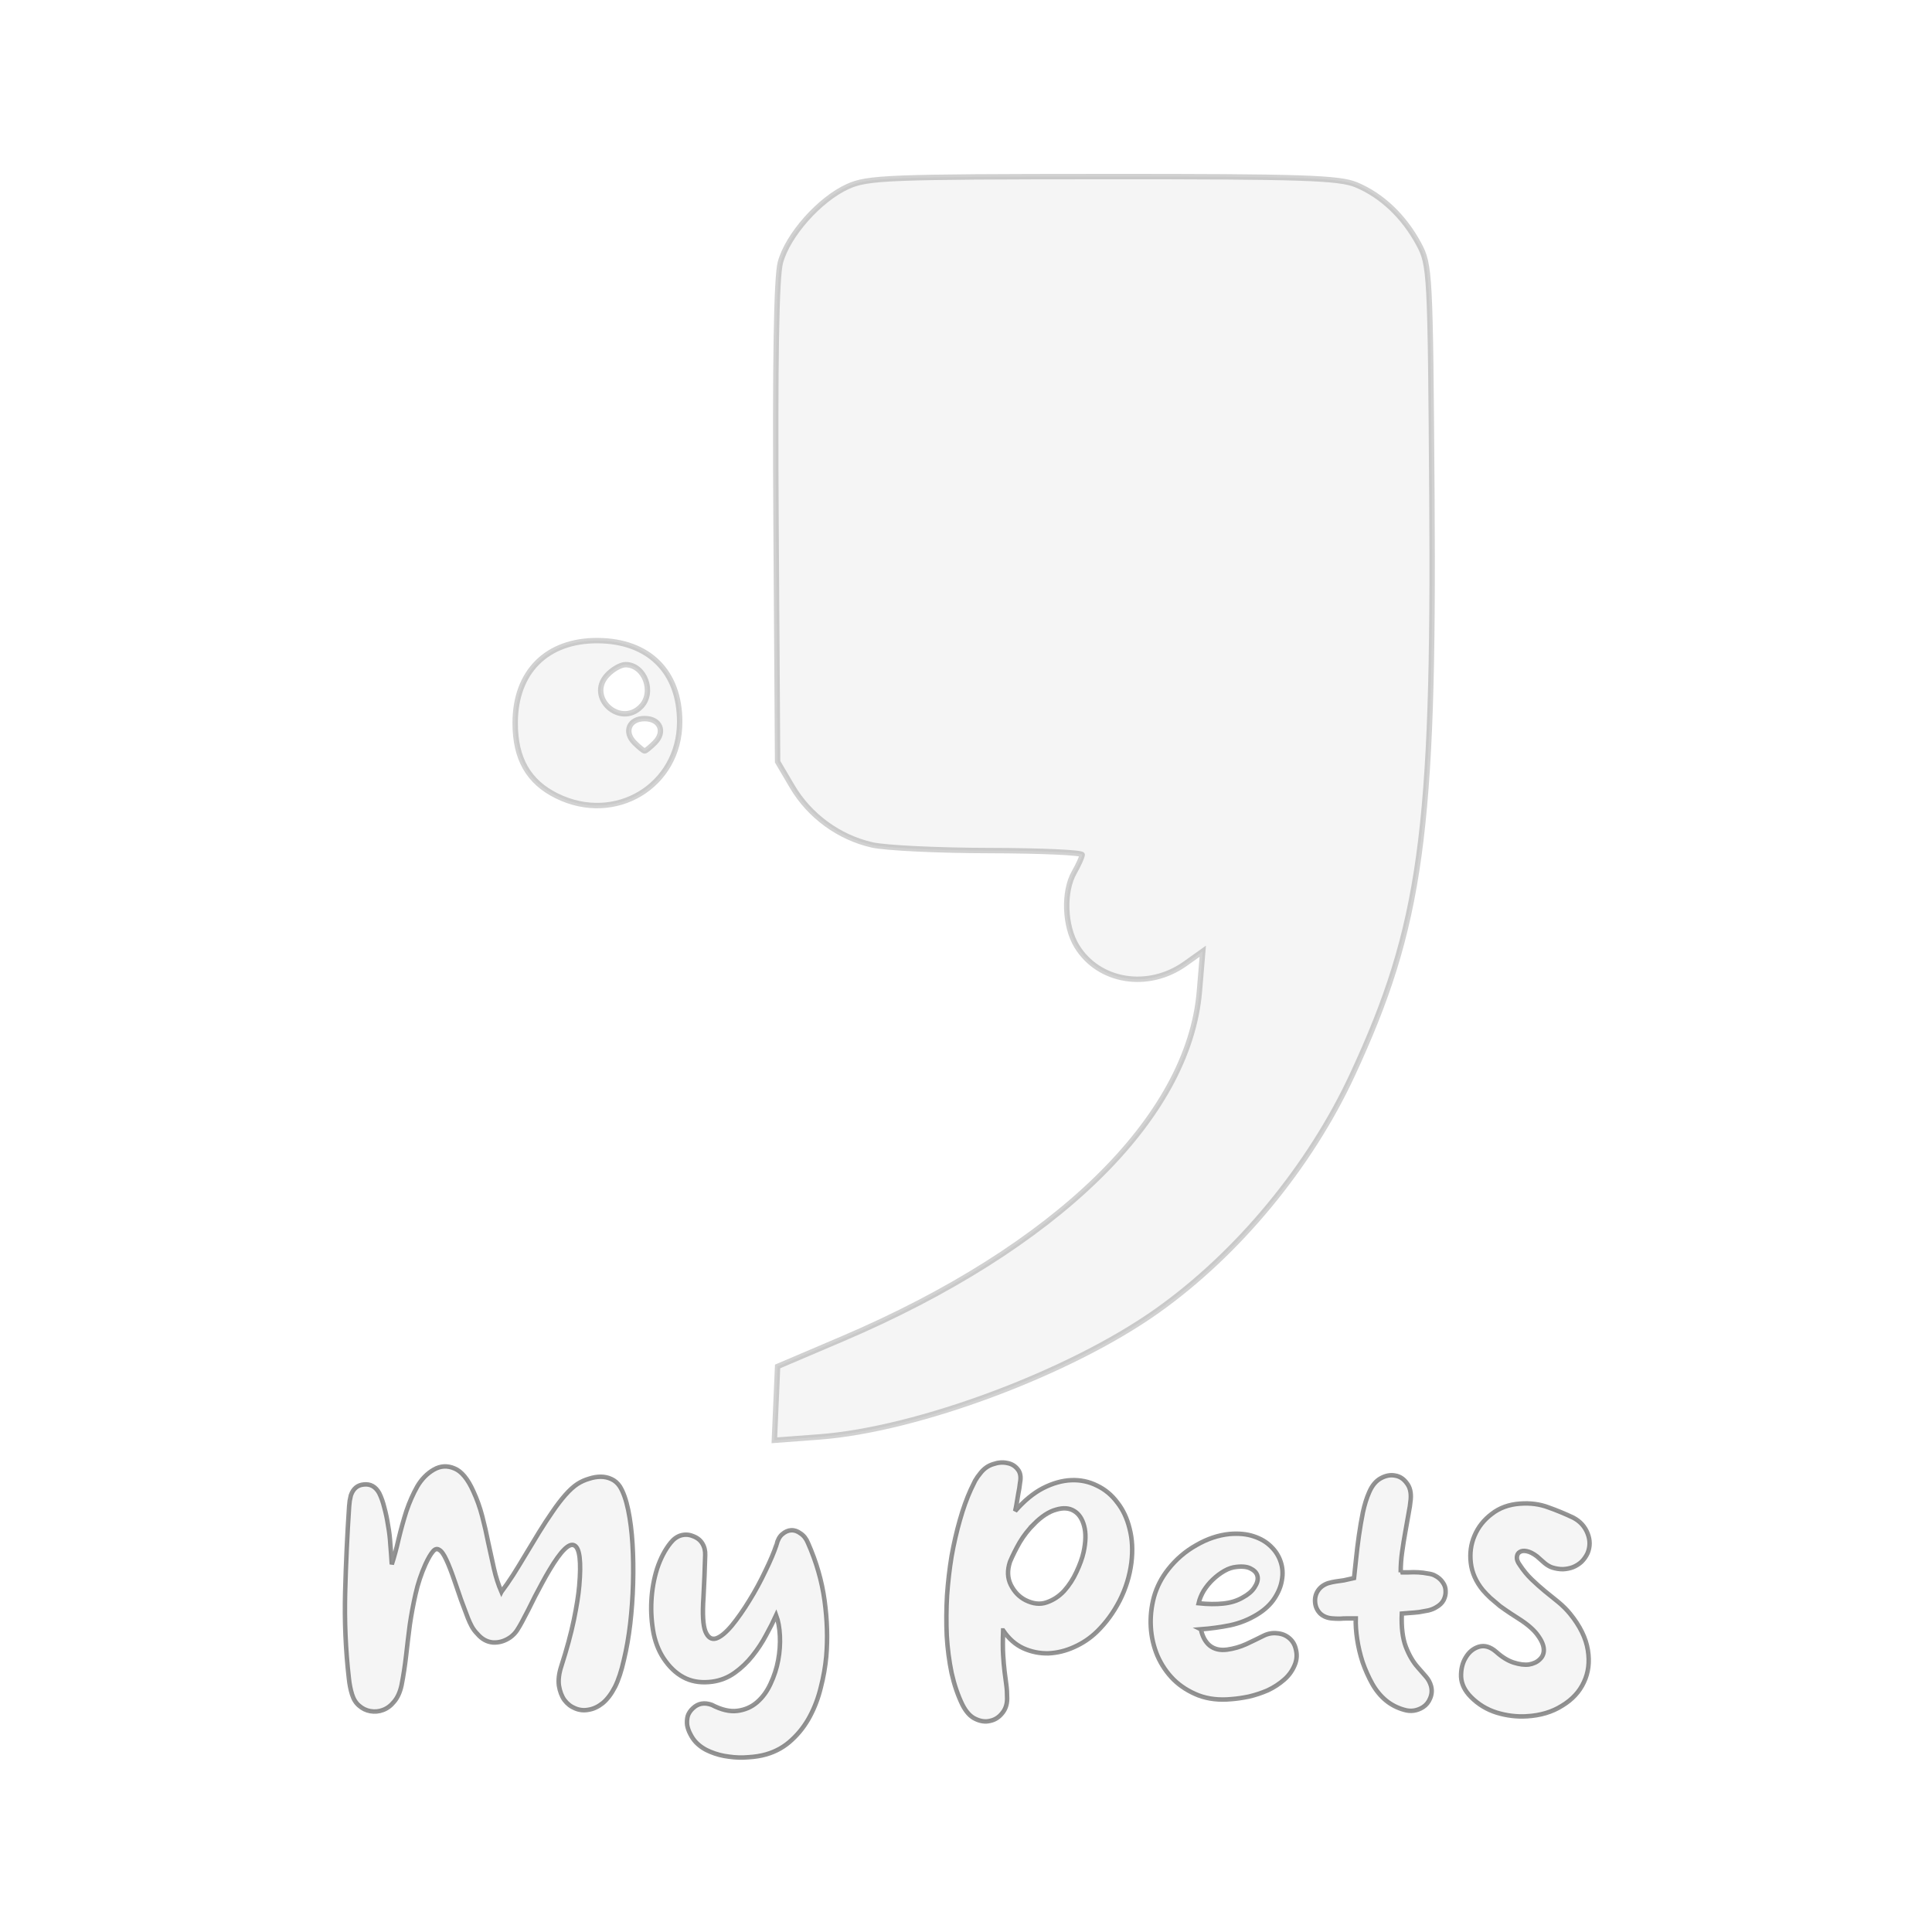 <?xml version="1.0" encoding="UTF-8" standalone="no"?>
<!-- Created with Inkscape (http://www.inkscape.org/) -->

<svg
   width="432.699"
   height="432.699"
   viewBox="0 0 114.485 114.485"
   version="1.1"
   id="svg2533"
   xml:space="preserve"
   inkscape:version="1.2 (dc2aedaf03, 2022-05-15)"
   sodipodi:docname="logo2.svg"
   xmlns:inkscape="http://www.inkscape.org/namespaces/inkscape"
   xmlns:sodipodi="http://sodipodi.sourceforge.net/DTD/sodipodi-0.dtd"
   xmlns="http://www.w3.org/2000/svg"
   xmlns:svg="http://www.w3.org/2000/svg"><sodipodi:namedview
     id="namedview2535"
     pagecolor="#ffffff"
     bordercolor="#000000"
     borderopacity="0"
     inkscape:showpageshadow="2"
     inkscape:pageopacity="0.0"
     inkscape:pagecheckerboard="0"
     inkscape:deskcolor="#d1d1d1"
     inkscape:document-units="px"
     showgrid="false"
     inkscape:zoom="0.66142459"
     inkscape:cx="27.969931"
     inkscape:cy="300.86574"
     inkscape:window-width="1366"
     inkscape:window-height="705"
     inkscape:window-x="-8"
     inkscape:window-y="-8"
     inkscape:window-maximized="1"
     inkscape:current-layer="g3042" /><defs
     id="defs2530"><rect
       x="36.348"
       y="162.498"
       width="324.996"
       height="230.918"
       id="rect302" /><rect
       x="36.348"
       y="162.498"
       width="324.996"
       height="230.918"
       id="rect302-4" /><rect
       x="36.348"
       y="162.498"
       width="324.996"
       height="230.918"
       id="rect3012" /><filter
       inkscape:collect="always"
       style="color-interpolation-filters:sRGB"
       id="filter3018"
       x="-0.137"
       y="-0.137"
       width="1.275"
       height="1.274"><feGaussianBlur
         inkscape:collect="always"
         stdDeviation="0.492"
         id="feGaussianBlur3020" /></filter><filter
       inkscape:collect="always"
       style="color-interpolation-filters:sRGB"
       id="filter3022"
       x="-0.035"
       y="-0.018"
       width="1.069"
       height="1.036"><feGaussianBlur
         inkscape:collect="always"
         stdDeviation="0.492"
         id="feGaussianBlur3024" /></filter><filter
       inkscape:collect="always"
       style="color-interpolation-filters:sRGB"
       id="filter3026"
       x="-0.018"
       y="-0.075"
       width="1.036"
       height="1.15"><feGaussianBlur
         inkscape:collect="always"
         stdDeviation="1.859"
         id="feGaussianBlur3028" /></filter></defs><g
     inkscape:label="Capa 1"
     inkscape:groupmode="layer"
     id="layer1"
     style="display:inline" /><g
     inkscape:groupmode="layer"
     id="layer2"
     inkscape:label="Capa 2"><g
       id="g3042"
       transform="translate(-0.472,-3.442)"
       style="display:inline"><path
         d="m 33.467,50.606 c -1.68,-0.828 -2.467,-2.206 -2.467,-4.319 0,-3.035 1.878,-4.907 4.899,-4.884 3.02,0.023 4.851,1.843 4.849,4.818 -0.003,3.793 -3.818,6.091 -7.281,4.385 z m 5.807,-3.153 c 0.645,-0.645 0.314,-1.429 -0.603,-1.429 -0.917,0 -1.248,0.784 -0.603,1.429 0.269,0.269 0.54,0.489 0.603,0.489 0.063,0 0.334,-0.22 0.603,-0.489 z m -0.827,-2.132 c 0.838,-0.838 0.235,-2.493 -0.909,-2.493 -0.289,0 -0.787,0.288 -1.106,0.641 -1.177,1.301 0.773,3.094 2.015,1.853 z"
         style="display:inline;fill:#f5f5f5;fill-opacity:1;stroke:none;stroke-width:0.32;stroke-opacity:1"
         id="path12554" /><path
         style="display:inline;fill:#f5f5f5;fill-opacity:1;stroke:none;stroke-width:0.32;stroke-opacity:1"
         d="m 46.455,86.602 0.096,-2.188 3.836,-1.635 C 63.031,77.387 70.916,69.713 71.546,62.185 l 0.199,-2.376 -1.039,0.74 c -2.194,1.562 -5.131,1.088 -6.428,-1.039 -0.732,-1.2 -0.8,-3.237 -0.147,-4.379 0.251,-0.44 0.462,-0.907 0.468,-1.039 0.006,-0.132 -2.47,-0.243 -5.502,-0.248 -3.033,-0.005 -6.161,-0.155 -6.952,-0.336 -1.968,-0.449 -3.709,-1.725 -4.735,-3.469 L 46.551,48.579 46.458,34.436 c -0.062,-9.51 0.022,-14.568 0.257,-15.44 0.437,-1.622 2.311,-3.735 3.991,-4.501 1.173,-0.534 2.42,-0.583 15.113,-0.589 11.795,-0.006 14.01,0.066 15.023,0.489 1.507,0.63 2.814,1.867 3.695,3.499 0.672,1.244 0.692,1.645 0.786,15.001 0.139,19.828 -0.634,25.443 -4.71,34.229 -2.528,5.449 -6.775,10.586 -11.565,13.988 -5.166,3.669 -14.207,7.045 -20.036,7.48 l -2.653,0.198 z"
         id="path4225"
         sodipodi:nodetypes="ssscsssccssccssccsssssccs" /><g
         aria-label="My Pets"
         transform="matrix(0.265,0,0,0.265,10.749,45.203)"
         id="text300"
         style="white-space:pre;shape-inside:url(#rect302);display:inline;fill:#f5f5f5;fill-rule:evenodd"><path
           d="m 73.34,198.358 q 1.216,-1.6 2.624,-3.776 1.408,-2.24 2.816,-4.608 1.472,-2.432 2.944,-4.864 1.536,-2.496 3.008,-4.608 1.472,-2.176 2.88,-3.776 1.472,-1.664 2.752,-2.496 1.216,-0.768 2.56,-1.152 1.344,-0.448 2.624,-0.448 1.28,0 2.368,0.512 1.152,0.512 1.92,1.664 1.152,1.856 1.856,5.248 0.704,3.392 0.96,7.616 0.256,4.16 0.128,8.832 -0.128,4.608 -0.64,9.024 -0.512,4.352 -1.408,8.064 -0.832,3.712 -1.984,6.016 -1.216,2.368 -2.752,3.648 -1.536,1.216 -3.136,1.472 -1.6,0.32 -3.072,-0.32 -1.408,-0.576 -2.368,-1.856 -0.896,-1.28 -1.216,-3.2 -0.256,-1.92 0.512,-4.288 1.856,-5.76 2.816,-10.368 0.96,-4.672 1.216,-7.68 0.704,-8.128 -1.088,-9.024 -1.728,-0.96 -5.568,5.504 -0.768,1.28 -1.6,2.816 -0.768,1.472 -1.6,3.008 -0.768,1.536 -1.536,3.072 -0.768,1.472 -1.408,2.688 -0.512,0.96 -1.088,1.856 -0.576,0.896 -1.536,1.6 -1.856,1.28 -3.904,1.152 -1.984,-0.192 -3.456,-1.92 -0.704,-0.704 -1.216,-1.6 -0.512,-0.96 -0.896,-1.92 -0.768,-2.048 -1.536,-4.096 -0.704,-2.048 -1.408,-4.096 -1.088,-3.2 -1.92,-4.928 -0.832,-1.792 -1.6,-2.176 -0.704,-0.448 -1.408,0.448 -0.704,0.832 -1.6,2.752 -1.472,3.264 -2.24,6.72 -0.768,3.392 -1.28,6.848 -0.448,3.456 -0.832,6.912 -0.384,3.392 -1.024,6.656 -0.512,2.304 -1.664,3.648 -1.088,1.344 -2.496,1.856 -1.344,0.512 -2.816,0.256 -1.408,-0.256 -2.496,-1.216 -1.088,-0.896 -1.6,-2.56 -0.512,-1.664 -0.704,-3.584 -1.088,-9.472 -0.832,-19.2 0.256,-9.792 0.896,-19.264 0.064,-0.576 0.128,-1.216 0.128,-0.64 0.256,-1.216 0.768,-2.24 2.88,-2.432 2.24,-0.256 3.456,1.92 0.704,1.408 1.152,3.264 0.512,1.856 0.832,3.968 0.384,2.048 0.512,4.288 0.192,2.24 0.32,4.416 0.832,-2.56 1.536,-5.696 0.768,-3.2 1.728,-6.208 1.024,-3.008 2.432,-5.504 1.472,-2.496 3.712,-3.776 2.24,-1.28 4.608,-0.256 2.368,0.96 4.224,5.12 1.216,2.624 1.984,5.568 0.768,2.944 1.344,5.888 0.64,2.944 1.28,5.824 0.64,2.816 1.664,5.184 z"
           style="font-size:64px;font-family:'Waffle Story';-inkscape-font-specification:'Waffle Story, Normal'"
           id="path3190" /><path
           d="m 134.844,187.862 q 0.384,-1.6 1.28,-2.368 0.96,-0.832 1.984,-0.896 1.088,-0.064 2.112,0.704 1.088,0.704 1.664,2.112 2.816,6.336 3.712,12.864 0.896,6.528 0.384,12.544 -0.32,3.456 -1.216,6.912 -0.832,3.456 -2.432,6.464 -1.6,3.008 -4.032,5.248 -2.432,2.304 -5.76,3.264 -1.792,0.512 -3.968,0.64 -2.176,0.192 -4.352,-0.128 -2.176,-0.256 -4.16,-1.088 -1.92,-0.768 -3.264,-2.176 -0.704,-0.768 -1.216,-1.792 -0.512,-0.96 -0.704,-1.984 -0.128,-1.024 0.128,-2.048 0.32,-0.96 1.152,-1.728 1.728,-1.664 4.224,-0.768 3.2,1.664 5.696,1.344 2.56,-0.32 4.416,-1.92 1.856,-1.6 3.008,-4.096 1.216,-2.56 1.728,-5.312 0.512,-2.752 0.384,-5.44 -0.128,-2.688 -0.832,-4.608 -0.896,1.984 -2.24,4.416 -1.28,2.432 -3.072,4.672 -1.728,2.176 -3.968,3.776 -2.24,1.6 -4.992,1.984 -3.328,0.448 -5.888,-0.704 -2.56,-1.152 -4.544,-3.84 -1.92,-2.56 -2.688,-6.144 -0.704,-3.648 -0.512,-7.36 0.192,-3.776 1.28,-7.232 1.152,-3.456 3.008,-5.76 1.024,-1.28 2.304,-1.664 1.344,-0.384 2.624,0.128 1.472,0.512 2.176,1.664 0.704,1.152 0.64,2.624 -0.128,4.736 -0.384,9.408 -0.384,5.632 0.448,7.68 0.832,1.984 2.368,1.536 1.536,-0.512 3.52,-2.88 1.984,-2.432 3.904,-5.568 1.984,-3.2 3.584,-6.592 1.664,-3.392 2.496,-5.888 z"
           style="font-size:64px;font-family:'Waffle Story';-inkscape-font-specification:'Waffle Story, Normal'"
           id="path3192" /><path
           d="m 185.532,206.998 q -0.128,3.328 0,5.44 0.128,2.112 0.32,3.712 0.192,1.536 0.384,2.944 0.192,1.344 0.192,3.136 0,1.984 -1.152,3.328 -1.088,1.344 -2.688,1.664 -1.536,0.384 -3.264,-0.448 -1.664,-0.768 -2.88,-3.136 -1.536,-3.136 -2.432,-7.104 -0.832,-4.032 -1.088,-8.384 -0.192,-4.416 0.064,-8.96 0.32,-4.544 1.024,-8.832 0.768,-4.288 1.856,-8.064 1.088,-3.84 2.432,-6.784 0.512,-1.088 0.96,-1.984 0.512,-0.896 1.216,-1.728 1.152,-1.472 2.816,-1.984 1.664,-0.576 3.136,-0.256 1.472,0.256 2.368,1.408 0.896,1.088 0.512,3.008 -0.128,1.216 -0.384,2.432 -0.192,1.152 -0.384,2.304 -0.064,0.32 -0.128,0.704 -0.064,0.32 -0.192,0.896 3.008,-3.456 6.208,-5.12 3.264,-1.664 6.336,-1.792 3.072,-0.128 5.76,1.216 2.688,1.28 4.544,3.776 1.92,2.432 2.752,5.888 0.896,3.456 0.384,7.616 -0.576,4.416 -2.624,8.448 -2.048,3.968 -5.056,6.912 -2.24,2.176 -5.12,3.456 -2.816,1.28 -5.76,1.408 -2.944,0.064 -5.632,-1.152 -2.624,-1.216 -4.48,-3.968 z m 6.912,-23.808 q -1.856,1.856 -3.2,4.096 -1.28,2.24 -2.176,4.352 -0.96,2.88 0.192,5.184 1.152,2.304 3.264,3.392 2.56,1.28 4.736,0.512 2.24,-0.768 3.904,-2.56 1.664,-1.856 2.752,-4.224 1.152,-2.432 1.6,-4.416 0.768,-3.52 0.128,-5.888 -0.64,-2.432 -2.304,-3.392 -1.6,-0.96 -3.968,-0.256 -2.368,0.64 -4.928,3.2 z"
           style="font-size:64px;font-family:'Waffle Story';-inkscape-font-specification:'Waffle Story, Normal'"
           id="path3194" /><path
           d="m 229.756,206.742 q 0.512,2.432 1.984,3.648 1.536,1.216 3.904,0.896 2.24,-0.32 4.224,-1.216 2.048,-0.96 3.968,-1.92 1.472,-0.704 3.008,-0.512 1.6,0.128 2.752,1.152 1.088,0.96 1.408,2.496 0.384,1.536 -0.128,3.072 -0.768,2.112 -2.432,3.584 -1.664,1.472 -3.712,2.432 -2.048,0.896 -4.224,1.408 -2.176,0.448 -3.968,0.576 -4.032,0.384 -7.296,-0.832 -3.264,-1.28 -5.568,-3.52 -2.304,-2.304 -3.648,-5.376 -1.28,-3.072 -1.472,-6.4 -0.192,-3.392 0.704,-6.72 0.96,-3.392 3.2,-6.208 2.624,-3.328 6.272,-5.376 3.648,-2.112 7.424,-2.496 3.072,-0.256 5.376,0.512 2.368,0.768 3.904,2.304 1.536,1.472 2.176,3.456 0.64,1.92 0.256,4.032 -0.32,2.048 -1.664,4.096 -1.344,2.048 -3.84,3.584 -2.816,1.728 -6.08,2.432 -3.2,0.64 -6.528,0.896 z m -0.512,-5.824 q 3.072,0.32 5.504,0.064 2.496,-0.256 4.352,-1.344 1.792,-0.96 2.624,-2.24 0.896,-1.344 0.704,-2.432 -0.192,-1.088 -1.408,-1.728 -1.152,-0.704 -3.328,-0.448 -1.344,0.128 -2.688,0.896 -1.344,0.768 -2.56,1.92 -1.152,1.088 -2.048,2.496 -0.832,1.408 -1.152,2.816 z"
           style="font-size:64px;font-family:'Waffle Story';-inkscape-font-specification:'Waffle Story, Normal'"
           id="path3196" /><path
           d="m 274.428,194.006 q 0.768,0 1.792,0 1.088,-0.064 2.176,0 1.088,0.064 2.048,0.256 1.024,0.128 1.6,0.448 1.152,0.576 1.792,1.536 0.64,0.896 0.64,1.92 0.064,1.024 -0.448,2.048 -0.512,0.96 -1.664,1.6 -0.704,0.448 -1.728,0.704 -1.024,0.192 -2.112,0.384 -1.088,0.128 -2.176,0.192 -1.024,0.064 -1.664,0.128 -0.192,4.544 0.896,7.424 1.088,2.816 2.688,4.608 0.96,1.088 1.792,2.048 0.832,0.96 1.152,2.112 0.384,1.408 -0.192,2.752 -0.512,1.28 -1.6,1.984 -2.048,1.28 -4.288,0.576 -2.24,-0.64 -3.968,-2.048 -1.792,-1.472 -3.072,-3.712 -1.28,-2.304 -2.176,-4.864 -0.832,-2.56 -1.216,-5.12 -0.384,-2.56 -0.32,-4.672 h -1.92 q -0.832,0 -1.664,0.064 -0.832,0 -1.664,-0.064 -1.664,-0.128 -2.688,-1.088 -1.024,-1.024 -1.152,-2.496 -0.128,-1.472 0.64,-2.624 0.768,-1.152 2.24,-1.664 0.896,-0.256 1.728,-0.384 0.896,-0.128 1.792,-0.256 0.576,-0.128 1.152,-0.256 0.576,-0.128 1.152,-0.256 0.192,-1.728 0.448,-4.224 0.256,-2.56 0.64,-5.248 0.384,-2.688 0.896,-5.248 0.576,-2.624 1.408,-4.48 0.96,-2.24 2.624,-3.136 1.664,-0.896 3.2,-0.576 1.536,0.256 2.56,1.664 1.088,1.344 0.896,3.648 -0.128,1.472 -0.512,3.392 -0.32,1.856 -0.704,3.968 -0.384,2.112 -0.704,4.416 -0.32,2.24 -0.32,4.544 z"
           style="font-size:64px;font-family:'Waffle Story';-inkscape-font-specification:'Waffle Story, Normal'"
           id="path3198" /><path
           d="m 302.588,226.198 q -3.392,0.192 -6.72,-0.832 -3.264,-1.024 -5.696,-3.456 -2.112,-2.112 -2.24,-4.544 -0.064,-2.496 1.024,-4.288 1.088,-1.856 2.944,-2.432 1.92,-0.576 3.904,1.152 1.92,1.728 3.84,2.368 1.984,0.64 3.456,0.448 1.536,-0.256 2.432,-1.152 0.96,-0.896 0.896,-2.24 -0.064,-1.408 -1.344,-3.136 -1.216,-1.728 -3.968,-3.52 -1.024,-0.64 -2.176,-1.408 -1.152,-0.768 -2.304,-1.6 -1.088,-0.896 -2.112,-1.792 -0.96,-0.896 -1.728,-1.792 -2.304,-2.816 -2.688,-6.08 -0.384,-3.264 0.832,-6.08 1.216,-2.88 3.84,-4.864 2.624,-2.048 6.336,-2.304 3.456,-0.256 6.336,0.832 2.88,1.024 5.568,2.304 2.304,1.216 3.2,3.52 0.896,2.24 0,4.416 -0.512,1.088 -1.344,1.92 -0.832,0.768 -1.92,1.216 -1.024,0.384 -2.24,0.448 -1.216,0 -2.432,-0.384 -0.896,-0.32 -1.728,-1.024 -0.832,-0.768 -1.664,-1.472 -1.28,-0.96 -2.304,-1.152 -0.96,-0.192 -1.536,0.192 -0.576,0.32 -0.64,1.152 -0.064,0.768 0.64,1.728 1.216,1.856 2.688,3.264 1.472,1.408 2.944,2.624 1.536,1.216 3.008,2.432 1.472,1.216 2.624,2.624 3.328,4.096 3.968,8.128 0.64,3.968 -0.896,7.168 -1.472,3.2 -4.864,5.248 -3.328,2.112 -7.936,2.368 z"
           style="font-size:64px;font-family:'Waffle Story';-inkscape-font-specification:'Waffle Story, Normal';display:inline"
           id="path3200" /></g><path
         d="m 33.467,50.606 c -1.68,-0.828 -2.467,-2.206 -2.467,-4.319 0,-3.035 1.878,-4.907 4.899,-4.884 3.02,0.023 4.851,1.843 4.849,4.818 -0.003,3.793 -3.818,6.091 -7.281,4.385 z m 5.807,-3.153 c 0.645,-0.645 0.314,-1.429 -0.603,-1.429 -0.917,0 -1.248,0.784 -0.603,1.429 0.269,0.269 0.54,0.489 0.603,0.489 0.063,0 0.334,-0.22 0.603,-0.489 z m -0.827,-2.132 c 0.838,-0.838 0.235,-2.493 -0.909,-2.493 -0.289,0 -0.787,0.288 -1.106,0.641 -1.177,1.301 0.773,3.094 2.015,1.853 z"
         style="opacity:0.423;fill:none;fill-opacity:1;stroke:#000000;stroke-width:0.32;stroke-opacity:0.99;filter:url(#filter3018)"
         id="path3004" /><path
         style="opacity:0.423;fill:none;fill-opacity:1;stroke:#000000;stroke-width:0.32;stroke-opacity:1;filter:url(#filter3022)"
         d="m 46.455,86.602 0.096,-2.188 3.836,-1.635 C 63.031,77.387 70.916,69.713 71.546,62.185 l 0.199,-2.376 -1.039,0.74 c -2.194,1.562 -5.131,1.088 -6.428,-1.039 -0.732,-1.2 -0.8,-3.237 -0.147,-4.379 0.251,-0.44 0.462,-0.907 0.468,-1.039 0.006,-0.132 -2.47,-0.243 -5.502,-0.248 -3.033,-0.005 -6.161,-0.155 -6.952,-0.336 -1.968,-0.449 -3.709,-1.725 -4.735,-3.469 L 46.551,48.579 46.458,34.436 c -0.062,-9.51 0.022,-14.568 0.257,-15.44 0.437,-1.622 2.311,-3.735 3.991,-4.501 1.173,-0.534 2.42,-0.583 15.113,-0.589 11.795,-0.006 14.01,0.066 15.023,0.489 1.507,0.63 2.814,1.867 3.695,3.499 0.672,1.244 0.692,1.645 0.786,15.001 0.139,19.828 -0.634,25.443 -4.71,34.229 -2.528,5.449 -6.775,10.586 -11.565,13.988 -5.166,3.669 -14.207,7.045 -20.036,7.48 l -2.653,0.198 z"
         id="path3006"
         sodipodi:nodetypes="ssscsssccssccssccsssssccs" /><g
         aria-label="My Pets"
         transform="matrix(0.265,0,0,0.265,10.749,45.203)"
         id="text3010"
         style="white-space:pre;shape-inside:url(#rect3012);display:inline;opacity:0.423;fill:none;fill-rule:evenodd;stroke:#000000;filter:url(#filter3026)"><path
           d="m 73.34,198.358 q 1.216,-1.6 2.624,-3.776 1.408,-2.24 2.816,-4.608 1.472,-2.432 2.944,-4.864 1.536,-2.496 3.008,-4.608 1.472,-2.176 2.88,-3.776 1.472,-1.664 2.752,-2.496 1.216,-0.768 2.56,-1.152 1.344,-0.448 2.624,-0.448 1.28,0 2.368,0.512 1.152,0.512 1.92,1.664 1.152,1.856 1.856,5.248 0.704,3.392 0.96,7.616 0.256,4.16 0.128,8.832 -0.128,4.608 -0.64,9.024 -0.512,4.352 -1.408,8.064 -0.832,3.712 -1.984,6.016 -1.216,2.368 -2.752,3.648 -1.536,1.216 -3.136,1.472 -1.6,0.32 -3.072,-0.32 -1.408,-0.576 -2.368,-1.856 -0.896,-1.28 -1.216,-3.2 -0.256,-1.92 0.512,-4.288 1.856,-5.76 2.816,-10.368 0.96,-4.672 1.216,-7.68 0.704,-8.128 -1.088,-9.024 -1.728,-0.96 -5.568,5.504 -0.768,1.28 -1.6,2.816 -0.768,1.472 -1.6,3.008 -0.768,1.536 -1.536,3.072 -0.768,1.472 -1.408,2.688 -0.512,0.96 -1.088,1.856 -0.576,0.896 -1.536,1.6 -1.856,1.28 -3.904,1.152 -1.984,-0.192 -3.456,-1.92 -0.704,-0.704 -1.216,-1.6 -0.512,-0.96 -0.896,-1.92 -0.768,-2.048 -1.536,-4.096 -0.704,-2.048 -1.408,-4.096 -1.088,-3.2 -1.92,-4.928 -0.832,-1.792 -1.6,-2.176 -0.704,-0.448 -1.408,0.448 -0.704,0.832 -1.6,2.752 -1.472,3.264 -2.24,6.72 -0.768,3.392 -1.28,6.848 -0.448,3.456 -0.832,6.912 -0.384,3.392 -1.024,6.656 -0.512,2.304 -1.664,3.648 -1.088,1.344 -2.496,1.856 -1.344,0.512 -2.816,0.256 -1.408,-0.256 -2.496,-1.216 -1.088,-0.896 -1.6,-2.56 -0.512,-1.664 -0.704,-3.584 -1.088,-9.472 -0.832,-19.2 0.256,-9.792 0.896,-19.264 0.064,-0.576 0.128,-1.216 0.128,-0.64 0.256,-1.216 0.768,-2.24 2.88,-2.432 2.24,-0.256 3.456,1.92 0.704,1.408 1.152,3.264 0.512,1.856 0.832,3.968 0.384,2.048 0.512,4.288 0.192,2.24 0.32,4.416 0.832,-2.56 1.536,-5.696 0.768,-3.2 1.728,-6.208 1.024,-3.008 2.432,-5.504 1.472,-2.496 3.712,-3.776 2.24,-1.28 4.608,-0.256 2.368,0.96 4.224,5.12 1.216,2.624 1.984,5.568 0.768,2.944 1.344,5.888 0.64,2.944 1.28,5.824 0.64,2.816 1.664,5.184 z"
           style="font-size:64px;font-family:'Waffle Story';-inkscape-font-specification:'Waffle Story, Normal'"
           id="path3177" /><path
           d="m 134.844,187.862 q 0.384,-1.6 1.28,-2.368 0.96,-0.832 1.984,-0.896 1.088,-0.064 2.112,0.704 1.088,0.704 1.664,2.112 2.816,6.336 3.712,12.864 0.896,6.528 0.384,12.544 -0.32,3.456 -1.216,6.912 -0.832,3.456 -2.432,6.464 -1.6,3.008 -4.032,5.248 -2.432,2.304 -5.76,3.264 -1.792,0.512 -3.968,0.64 -2.176,0.192 -4.352,-0.128 -2.176,-0.256 -4.16,-1.088 -1.92,-0.768 -3.264,-2.176 -0.704,-0.768 -1.216,-1.792 -0.512,-0.96 -0.704,-1.984 -0.128,-1.024 0.128,-2.048 0.32,-0.96 1.152,-1.728 1.728,-1.664 4.224,-0.768 3.2,1.664 5.696,1.344 2.56,-0.32 4.416,-1.92 1.856,-1.6 3.008,-4.096 1.216,-2.56 1.728,-5.312 0.512,-2.752 0.384,-5.44 -0.128,-2.688 -0.832,-4.608 -0.896,1.984 -2.24,4.416 -1.28,2.432 -3.072,4.672 -1.728,2.176 -3.968,3.776 -2.24,1.6 -4.992,1.984 -3.328,0.448 -5.888,-0.704 -2.56,-1.152 -4.544,-3.84 -1.92,-2.56 -2.688,-6.144 -0.704,-3.648 -0.512,-7.36 0.192,-3.776 1.28,-7.232 1.152,-3.456 3.008,-5.76 1.024,-1.28 2.304,-1.664 1.344,-0.384 2.624,0.128 1.472,0.512 2.176,1.664 0.704,1.152 0.64,2.624 -0.128,4.736 -0.384,9.408 -0.384,5.632 0.448,7.68 0.832,1.984 2.368,1.536 1.536,-0.512 3.52,-2.88 1.984,-2.432 3.904,-5.568 1.984,-3.2 3.584,-6.592 1.664,-3.392 2.496,-5.888 z"
           style="font-size:64px;font-family:'Waffle Story';-inkscape-font-specification:'Waffle Story, Normal'"
           id="path3179" /><path
           d="m 185.532,206.998 q -0.128,3.328 0,5.44 0.128,2.112 0.32,3.712 0.192,1.536 0.384,2.944 0.192,1.344 0.192,3.136 0,1.984 -1.152,3.328 -1.088,1.344 -2.688,1.664 -1.536,0.384 -3.264,-0.448 -1.664,-0.768 -2.88,-3.136 -1.536,-3.136 -2.432,-7.104 -0.832,-4.032 -1.088,-8.384 -0.192,-4.416 0.064,-8.96 0.32,-4.544 1.024,-8.832 0.768,-4.288 1.856,-8.064 1.088,-3.84 2.432,-6.784 0.512,-1.088 0.96,-1.984 0.512,-0.896 1.216,-1.728 1.152,-1.472 2.816,-1.984 1.664,-0.576 3.136,-0.256 1.472,0.256 2.368,1.408 0.896,1.088 0.512,3.008 -0.128,1.216 -0.384,2.432 -0.192,1.152 -0.384,2.304 -0.064,0.32 -0.128,0.704 -0.064,0.32 -0.192,0.896 3.008,-3.456 6.208,-5.12 3.264,-1.664 6.336,-1.792 3.072,-0.128 5.76,1.216 2.688,1.28 4.544,3.776 1.92,2.432 2.752,5.888 0.896,3.456 0.384,7.616 -0.576,4.416 -2.624,8.448 -2.048,3.968 -5.056,6.912 -2.24,2.176 -5.12,3.456 -2.816,1.28 -5.76,1.408 -2.944,0.064 -5.632,-1.152 -2.624,-1.216 -4.48,-3.968 z m 6.912,-23.808 q -1.856,1.856 -3.2,4.096 -1.28,2.24 -2.176,4.352 -0.96,2.88 0.192,5.184 1.152,2.304 3.264,3.392 2.56,1.28 4.736,0.512 2.24,-0.768 3.904,-2.56 1.664,-1.856 2.752,-4.224 1.152,-2.432 1.6,-4.416 0.768,-3.52 0.128,-5.888 -0.64,-2.432 -2.304,-3.392 -1.6,-0.96 -3.968,-0.256 -2.368,0.64 -4.928,3.2 z"
           style="font-size:64px;font-family:'Waffle Story';-inkscape-font-specification:'Waffle Story, Normal'"
           id="path3181" /><path
           d="m 229.756,206.742 q 0.512,2.432 1.984,3.648 1.536,1.216 3.904,0.896 2.24,-0.32 4.224,-1.216 2.048,-0.96 3.968,-1.92 1.472,-0.704 3.008,-0.512 1.6,0.128 2.752,1.152 1.088,0.96 1.408,2.496 0.384,1.536 -0.128,3.072 -0.768,2.112 -2.432,3.584 -1.664,1.472 -3.712,2.432 -2.048,0.896 -4.224,1.408 -2.176,0.448 -3.968,0.576 -4.032,0.384 -7.296,-0.832 -3.264,-1.28 -5.568,-3.52 -2.304,-2.304 -3.648,-5.376 -1.28,-3.072 -1.472,-6.4 -0.192,-3.392 0.704,-6.72 0.96,-3.392 3.2,-6.208 2.624,-3.328 6.272,-5.376 3.648,-2.112 7.424,-2.496 3.072,-0.256 5.376,0.512 2.368,0.768 3.904,2.304 1.536,1.472 2.176,3.456 0.64,1.92 0.256,4.032 -0.32,2.048 -1.664,4.096 -1.344,2.048 -3.84,3.584 -2.816,1.728 -6.08,2.432 -3.2,0.64 -6.528,0.896 z m -0.512,-5.824 q 3.072,0.32 5.504,0.064 2.496,-0.256 4.352,-1.344 1.792,-0.96 2.624,-2.24 0.896,-1.344 0.704,-2.432 -0.192,-1.088 -1.408,-1.728 -1.152,-0.704 -3.328,-0.448 -1.344,0.128 -2.688,0.896 -1.344,0.768 -2.56,1.92 -1.152,1.088 -2.048,2.496 -0.832,1.408 -1.152,2.816 z"
           style="font-size:64px;font-family:'Waffle Story';-inkscape-font-specification:'Waffle Story, Normal'"
           id="path3183" /><path
           d="m 274.428,194.006 q 0.768,0 1.792,0 1.088,-0.064 2.176,0 1.088,0.064 2.048,0.256 1.024,0.128 1.6,0.448 1.152,0.576 1.792,1.536 0.64,0.896 0.64,1.92 0.064,1.024 -0.448,2.048 -0.512,0.96 -1.664,1.6 -0.704,0.448 -1.728,0.704 -1.024,0.192 -2.112,0.384 -1.088,0.128 -2.176,0.192 -1.024,0.064 -1.664,0.128 -0.192,4.544 0.896,7.424 1.088,2.816 2.688,4.608 0.96,1.088 1.792,2.048 0.832,0.96 1.152,2.112 0.384,1.408 -0.192,2.752 -0.512,1.28 -1.6,1.984 -2.048,1.28 -4.288,0.576 -2.24,-0.64 -3.968,-2.048 -1.792,-1.472 -3.072,-3.712 -1.28,-2.304 -2.176,-4.864 -0.832,-2.56 -1.216,-5.12 -0.384,-2.56 -0.32,-4.672 h -1.92 q -0.832,0 -1.664,0.064 -0.832,0 -1.664,-0.064 -1.664,-0.128 -2.688,-1.088 -1.024,-1.024 -1.152,-2.496 -0.128,-1.472 0.64,-2.624 0.768,-1.152 2.24,-1.664 0.896,-0.256 1.728,-0.384 0.896,-0.128 1.792,-0.256 0.576,-0.128 1.152,-0.256 0.576,-0.128 1.152,-0.256 0.192,-1.728 0.448,-4.224 0.256,-2.56 0.64,-5.248 0.384,-2.688 0.896,-5.248 0.576,-2.624 1.408,-4.48 0.96,-2.24 2.624,-3.136 1.664,-0.896 3.2,-0.576 1.536,0.256 2.56,1.664 1.088,1.344 0.896,3.648 -0.128,1.472 -0.512,3.392 -0.32,1.856 -0.704,3.968 -0.384,2.112 -0.704,4.416 -0.32,2.24 -0.32,4.544 z"
           style="font-size:64px;font-family:'Waffle Story';-inkscape-font-specification:'Waffle Story, Normal'"
           id="path3185" /><path
           d="m 302.588,226.198 q -3.392,0.192 -6.72,-0.832 -3.264,-1.024 -5.696,-3.456 -2.112,-2.112 -2.24,-4.544 -0.064,-2.496 1.024,-4.288 1.088,-1.856 2.944,-2.432 1.92,-0.576 3.904,1.152 1.92,1.728 3.84,2.368 1.984,0.64 3.456,0.448 1.536,-0.256 2.432,-1.152 0.96,-0.896 0.896,-2.24 -0.064,-1.408 -1.344,-3.136 -1.216,-1.728 -3.968,-3.52 -1.024,-0.64 -2.176,-1.408 -1.152,-0.768 -2.304,-1.6 -1.088,-0.896 -2.112,-1.792 -0.96,-0.896 -1.728,-1.792 -2.304,-2.816 -2.688,-6.08 -0.384,-3.264 0.832,-6.08 1.216,-2.88 3.84,-4.864 2.624,-2.048 6.336,-2.304 3.456,-0.256 6.336,0.832 2.88,1.024 5.568,2.304 2.304,1.216 3.2,3.52 0.896,2.24 0,4.416 -0.512,1.088 -1.344,1.92 -0.832,0.768 -1.92,1.216 -1.024,0.384 -2.24,0.448 -1.216,0 -2.432,-0.384 -0.896,-0.32 -1.728,-1.024 -0.832,-0.768 -1.664,-1.472 -1.28,-0.96 -2.304,-1.152 -0.96,-0.192 -1.536,0.192 -0.576,0.32 -0.64,1.152 -0.064,0.768 0.64,1.728 1.216,1.856 2.688,3.264 1.472,1.408 2.944,2.624 1.536,1.216 3.008,2.432 1.472,1.216 2.624,2.624 3.328,4.096 3.968,8.128 0.64,3.968 -0.896,7.168 -1.472,3.2 -4.864,5.248 -3.328,2.112 -7.936,2.368 z"
           style="font-size:64px;font-family:'Waffle Story';-inkscape-font-specification:'Waffle Story, Normal'"
           id="path3187" /></g></g></g></svg>
